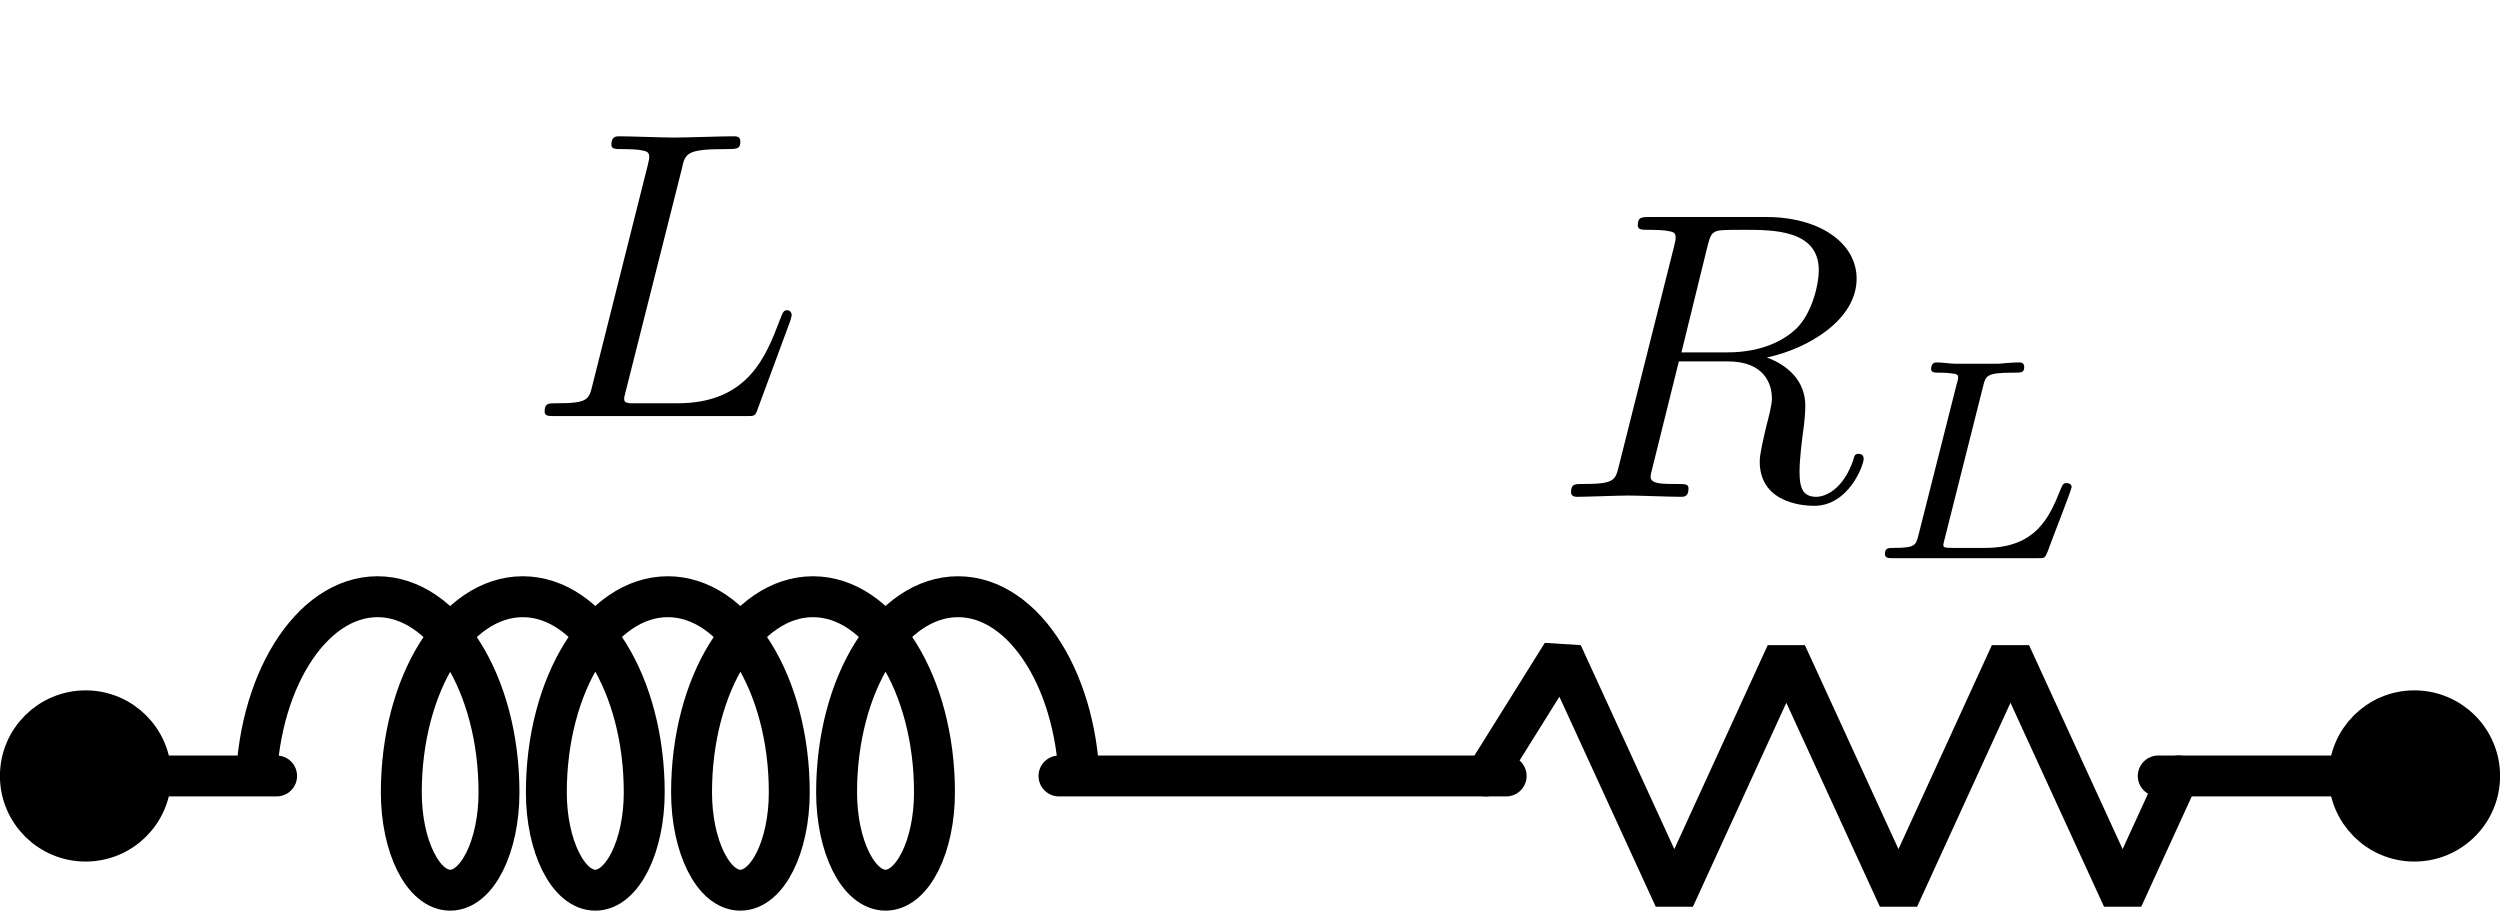 <?xml version="1.0" encoding="UTF-8"?>
<svg xmlns="http://www.w3.org/2000/svg" xmlns:xlink="http://www.w3.org/1999/xlink" width="60.863pt" height="22.366pt" viewBox="0 0 60.863 22.366" version="1.1">
<defs>
<g>
<symbol overflow="visible" id="glyph0-0">
<path style="stroke:none;" d=""/>
</symbol>
<symbol overflow="visible" id="glyph0-1">
<path style="stroke:none;" d="M 3.734 -6.031 C 3.812 -6.391 3.844 -6.5 4.781 -6.5 C 5.078 -6.5 5.156 -6.5 5.156 -6.688 C 5.156 -6.812 5.047 -6.812 5 -6.812 C 4.672 -6.812 3.859 -6.781 3.531 -6.781 C 3.234 -6.781 2.5 -6.812 2.203 -6.812 C 2.141 -6.812 2.016 -6.812 2.016 -6.609 C 2.016 -6.5 2.109 -6.5 2.297 -6.5 C 2.312 -6.5 2.5 -6.5 2.672 -6.484 C 2.844 -6.453 2.938 -6.453 2.938 -6.312 C 2.938 -6.281 2.938 -6.25 2.906 -6.125 L 1.562 -0.781 C 1.469 -0.391 1.453 -0.312 0.656 -0.312 C 0.484 -0.312 0.391 -0.312 0.391 -0.109 C 0.391 0 0.484 0 0.656 0 L 5.281 0 C 5.516 0 5.516 0 5.578 -0.172 L 6.375 -2.328 C 6.406 -2.438 6.406 -2.453 6.406 -2.469 C 6.406 -2.5 6.375 -2.578 6.297 -2.578 C 6.203 -2.578 6.188 -2.516 6.125 -2.359 C 5.781 -1.453 5.344 -0.312 3.625 -0.312 L 2.688 -0.312 C 2.547 -0.312 2.516 -0.312 2.469 -0.312 C 2.359 -0.328 2.328 -0.344 2.328 -0.422 C 2.328 -0.453 2.328 -0.469 2.375 -0.641 Z M 3.734 -6.031 "/>
</symbol>
<symbol overflow="visible" id="glyph0-2">
<path style="stroke:none;" d="M 3.734 -6.125 C 3.797 -6.359 3.828 -6.453 4.016 -6.484 C 4.109 -6.5 4.422 -6.5 4.625 -6.5 C 5.328 -6.5 6.438 -6.5 6.438 -5.516 C 6.438 -5.172 6.281 -4.484 5.891 -4.094 C 5.625 -3.844 5.109 -3.516 4.203 -3.516 L 3.094 -3.516 Z M 5.172 -3.391 C 6.188 -3.609 7.359 -4.312 7.359 -5.312 C 7.359 -6.172 6.469 -6.812 5.156 -6.812 L 2.328 -6.812 C 2.125 -6.812 2.031 -6.812 2.031 -6.609 C 2.031 -6.5 2.125 -6.5 2.312 -6.5 C 2.328 -6.5 2.516 -6.5 2.688 -6.484 C 2.875 -6.453 2.953 -6.453 2.953 -6.312 C 2.953 -6.281 2.953 -6.25 2.922 -6.125 L 1.578 -0.781 C 1.484 -0.391 1.469 -0.312 0.672 -0.312 C 0.5 -0.312 0.406 -0.312 0.406 -0.109 C 0.406 0 0.531 0 0.547 0 C 0.828 0 1.531 -0.031 1.797 -0.031 C 2.078 -0.031 2.797 0 3.078 0 C 3.156 0 3.266 0 3.266 -0.203 C 3.266 -0.312 3.188 -0.312 2.984 -0.312 C 2.625 -0.312 2.344 -0.312 2.344 -0.484 C 2.344 -0.547 2.359 -0.594 2.375 -0.656 L 3.031 -3.297 L 4.219 -3.297 C 5.125 -3.297 5.297 -2.734 5.297 -2.391 C 5.297 -2.25 5.219 -1.938 5.156 -1.703 C 5.094 -1.422 5 -1.062 5 -0.859 C 5 0.219 6.203 0.219 6.328 0.219 C 7.172 0.219 7.531 -0.781 7.531 -0.922 C 7.531 -1.047 7.422 -1.047 7.406 -1.047 C 7.312 -1.047 7.297 -0.984 7.281 -0.906 C 7.031 -0.172 6.594 0 6.375 0 C 6.047 0 5.969 -0.219 5.969 -0.609 C 5.969 -0.922 6.031 -1.422 6.078 -1.75 C 6.094 -1.891 6.109 -2.078 6.109 -2.219 C 6.109 -2.984 5.438 -3.297 5.172 -3.391 Z M 5.172 -3.391 "/>
</symbol>
<symbol overflow="visible" id="glyph1-0">
<path style="stroke:none;" d=""/>
</symbol>
<symbol overflow="visible" id="glyph1-1">
<path style="stroke:none;" d="M 2.875 -4.188 C 2.938 -4.438 2.953 -4.516 3.594 -4.516 C 3.812 -4.516 3.875 -4.516 3.875 -4.656 C 3.875 -4.672 3.875 -4.766 3.766 -4.766 C 3.609 -4.766 3.422 -4.75 3.25 -4.734 C 3.078 -4.734 2.859 -4.734 2.688 -4.734 C 2.547 -4.734 2.359 -4.734 2.203 -4.734 C 2.062 -4.734 1.891 -4.766 1.75 -4.766 C 1.719 -4.766 1.609 -4.766 1.609 -4.609 C 1.609 -4.516 1.688 -4.516 1.828 -4.516 C 1.844 -4.516 1.969 -4.516 2.094 -4.5 C 2.25 -4.484 2.266 -4.469 2.266 -4.391 C 2.266 -4.391 2.266 -4.344 2.234 -4.25 L 1.297 -0.547 C 1.234 -0.312 1.219 -0.25 0.688 -0.25 C 0.578 -0.25 0.484 -0.25 0.484 -0.109 C 0.484 0 0.562 0 0.688 0 L 4.188 0 C 4.375 0 4.375 0 4.438 -0.141 C 4.5 -0.328 5.031 -1.672 5.031 -1.734 C 5.031 -1.75 5.016 -1.828 4.906 -1.828 C 4.828 -1.828 4.812 -1.797 4.766 -1.688 C 4.5 -1.031 4.188 -0.25 2.922 -0.25 L 2.125 -0.25 C 1.922 -0.25 1.906 -0.266 1.906 -0.328 C 1.906 -0.328 1.906 -0.359 1.938 -0.469 Z M 2.875 -4.188 "/>
</symbol>
</g>
<clipPath id="clip1">
  <path d="M 5 14 L 27 14 L 27 22.367 L 5 22.367 Z M 5 14 "/>
</clipPath>
<clipPath id="clip2">
  <path d="M 35 15 L 54 15 L 54 22.367 L 35 22.367 Z M 35 15 "/>
</clipPath>
<clipPath id="clip3">
  <path d="M 57 17 L 60.863 17 L 60.863 21 L 57 21 Z M 57 17 "/>
</clipPath>
<clipPath id="clip4">
  <path d="M 56 16 L 60.863 16 L 60.863 21 L 56 21 Z M 56 16 "/>
</clipPath>
</defs>
<g id="surface1">
<path style="fill:none;stroke-width:0.996;stroke-linecap:round;stroke-linejoin:round;stroke:rgb(0%,0%,0%);stroke-opacity:1;stroke-miterlimit:10;" d="M 0.001 0 L 0.497 0 M 0.001 0 L 4.649 0 M 23.696 0 L 28.349 0 M 27.849 0 L 28.845 0 M 28.349 0 L 34.583 0 M 50.458 0 L 56.692 0 M 56.196 0 L 56.692 0 " transform="matrix(1,0,0,-1,2.085,18.891)"/>
<g clip-path="url(#clip1)" clip-rule="nonzero">
<path style="fill:none;stroke-width:0.996;stroke-linecap:butt;stroke-linejoin:bevel;stroke:rgb(0%,0%,0%);stroke-opacity:1;stroke-miterlimit:10;" d="M 4.149 -0.398 C 4.149 2.231 5.474 4.364 7.106 4.364 C 8.739 4.364 10.063 2.231 10.063 -0.398 C 10.063 -1.714 9.532 -2.781 8.876 -2.781 C 8.216 -2.781 7.685 -1.714 7.685 -0.398 C 7.685 2.231 9.009 4.364 10.642 4.364 C 12.274 4.364 13.599 2.231 13.599 -0.398 C 13.599 -1.714 13.063 -2.781 12.407 -2.781 C 11.751 -2.781 11.216 -1.714 11.216 -0.398 C 11.216 2.231 12.54 4.364 14.173 4.364 C 15.806 4.364 17.13 2.231 17.13 -0.398 C 17.13 -1.714 16.599 -2.781 15.938 -2.781 C 15.282 -2.781 14.751 -1.714 14.751 -0.398 C 14.751 2.231 16.071 4.364 17.708 4.364 C 19.341 4.364 20.665 2.231 20.665 -0.398 C 20.665 -1.714 20.13 -2.781 19.474 -2.781 C 18.813 -2.781 18.282 -1.714 18.282 -0.398 C 18.282 2.231 19.606 4.364 21.239 4.364 C 22.872 4.364 24.196 2.231 24.196 -0.398 " transform="matrix(1,0,0,-1,2.085,18.891)"/>
</g>
<path style="fill-rule:nonzero;fill:rgb(0%,0%,0%);fill-opacity:1;stroke-width:0.996;stroke-linecap:round;stroke-linejoin:round;stroke:rgb(0%,0%,0%);stroke-opacity:1;stroke-miterlimit:10;" d="M 1.587 0 C 1.587 0.875 0.876 1.586 0.001 1.586 C -0.878 1.586 -1.589 0.875 -1.589 0 C -1.589 -0.875 -0.878 -1.586 0.001 -1.586 C 0.876 -1.586 1.587 -0.875 1.587 0 Z M 1.587 0 " transform="matrix(1,0,0,-1,2.085,18.891)"/>
<g style="fill:rgb(0%,0%,0%);fill-opacity:1;">
  <use xlink:href="#glyph0-1" x="12.868" y="10.13"/>
</g>
<g clip-path="url(#clip2)" clip-rule="nonzero">
<path style="fill:none;stroke-width:0.996;stroke-linecap:round;stroke-linejoin:bevel;stroke:rgb(0%,0%,0%);stroke-opacity:1;stroke-miterlimit:10;" d="M 34.087 0 L 35.946 2.977 L 38.677 -2.976 L 41.403 2.977 L 44.134 -2.976 L 46.86 2.977 L 49.591 -2.976 L 50.954 0 " transform="matrix(1,0,0,-1,2.085,18.891)"/>
</g>
<g clip-path="url(#clip3)" clip-rule="nonzero">
<path style=" stroke:none;fill-rule:nonzero;fill:rgb(0%,0%,0%);fill-opacity:1;" d="M 60.367 18.891 C 60.367 18.016 59.656 17.305 58.777 17.305 C 57.902 17.305 57.191 18.016 57.191 18.891 C 57.191 19.766 57.902 20.477 58.777 20.477 C 59.656 20.477 60.367 19.766 60.367 18.891 Z M 60.367 18.891 "/>
</g>
<g clip-path="url(#clip4)" clip-rule="nonzero">
<path style="fill:none;stroke-width:0.996;stroke-linecap:round;stroke-linejoin:round;stroke:rgb(0%,0%,0%);stroke-opacity:1;stroke-miterlimit:10;" d="M 58.282 0 C 58.282 0.875 57.571 1.586 56.692 1.586 C 55.817 1.586 55.106 0.875 55.106 0 C 55.106 -0.875 55.817 -1.586 56.692 -1.586 C 57.571 -1.586 58.282 -0.875 58.282 0 Z M 58.282 0 " transform="matrix(1,0,0,-1,2.085,18.891)"/>
</g>
<g style="fill:rgb(0%,0%,0%);fill-opacity:1;">
  <use xlink:href="#glyph0-2" x="37.841" y="12.095"/>
</g>
<g style="fill:rgb(0%,0%,0%);fill-opacity:1;">
  <use xlink:href="#glyph1-1" x="45.405" y="13.589"/>
</g>
</g>
</svg>
